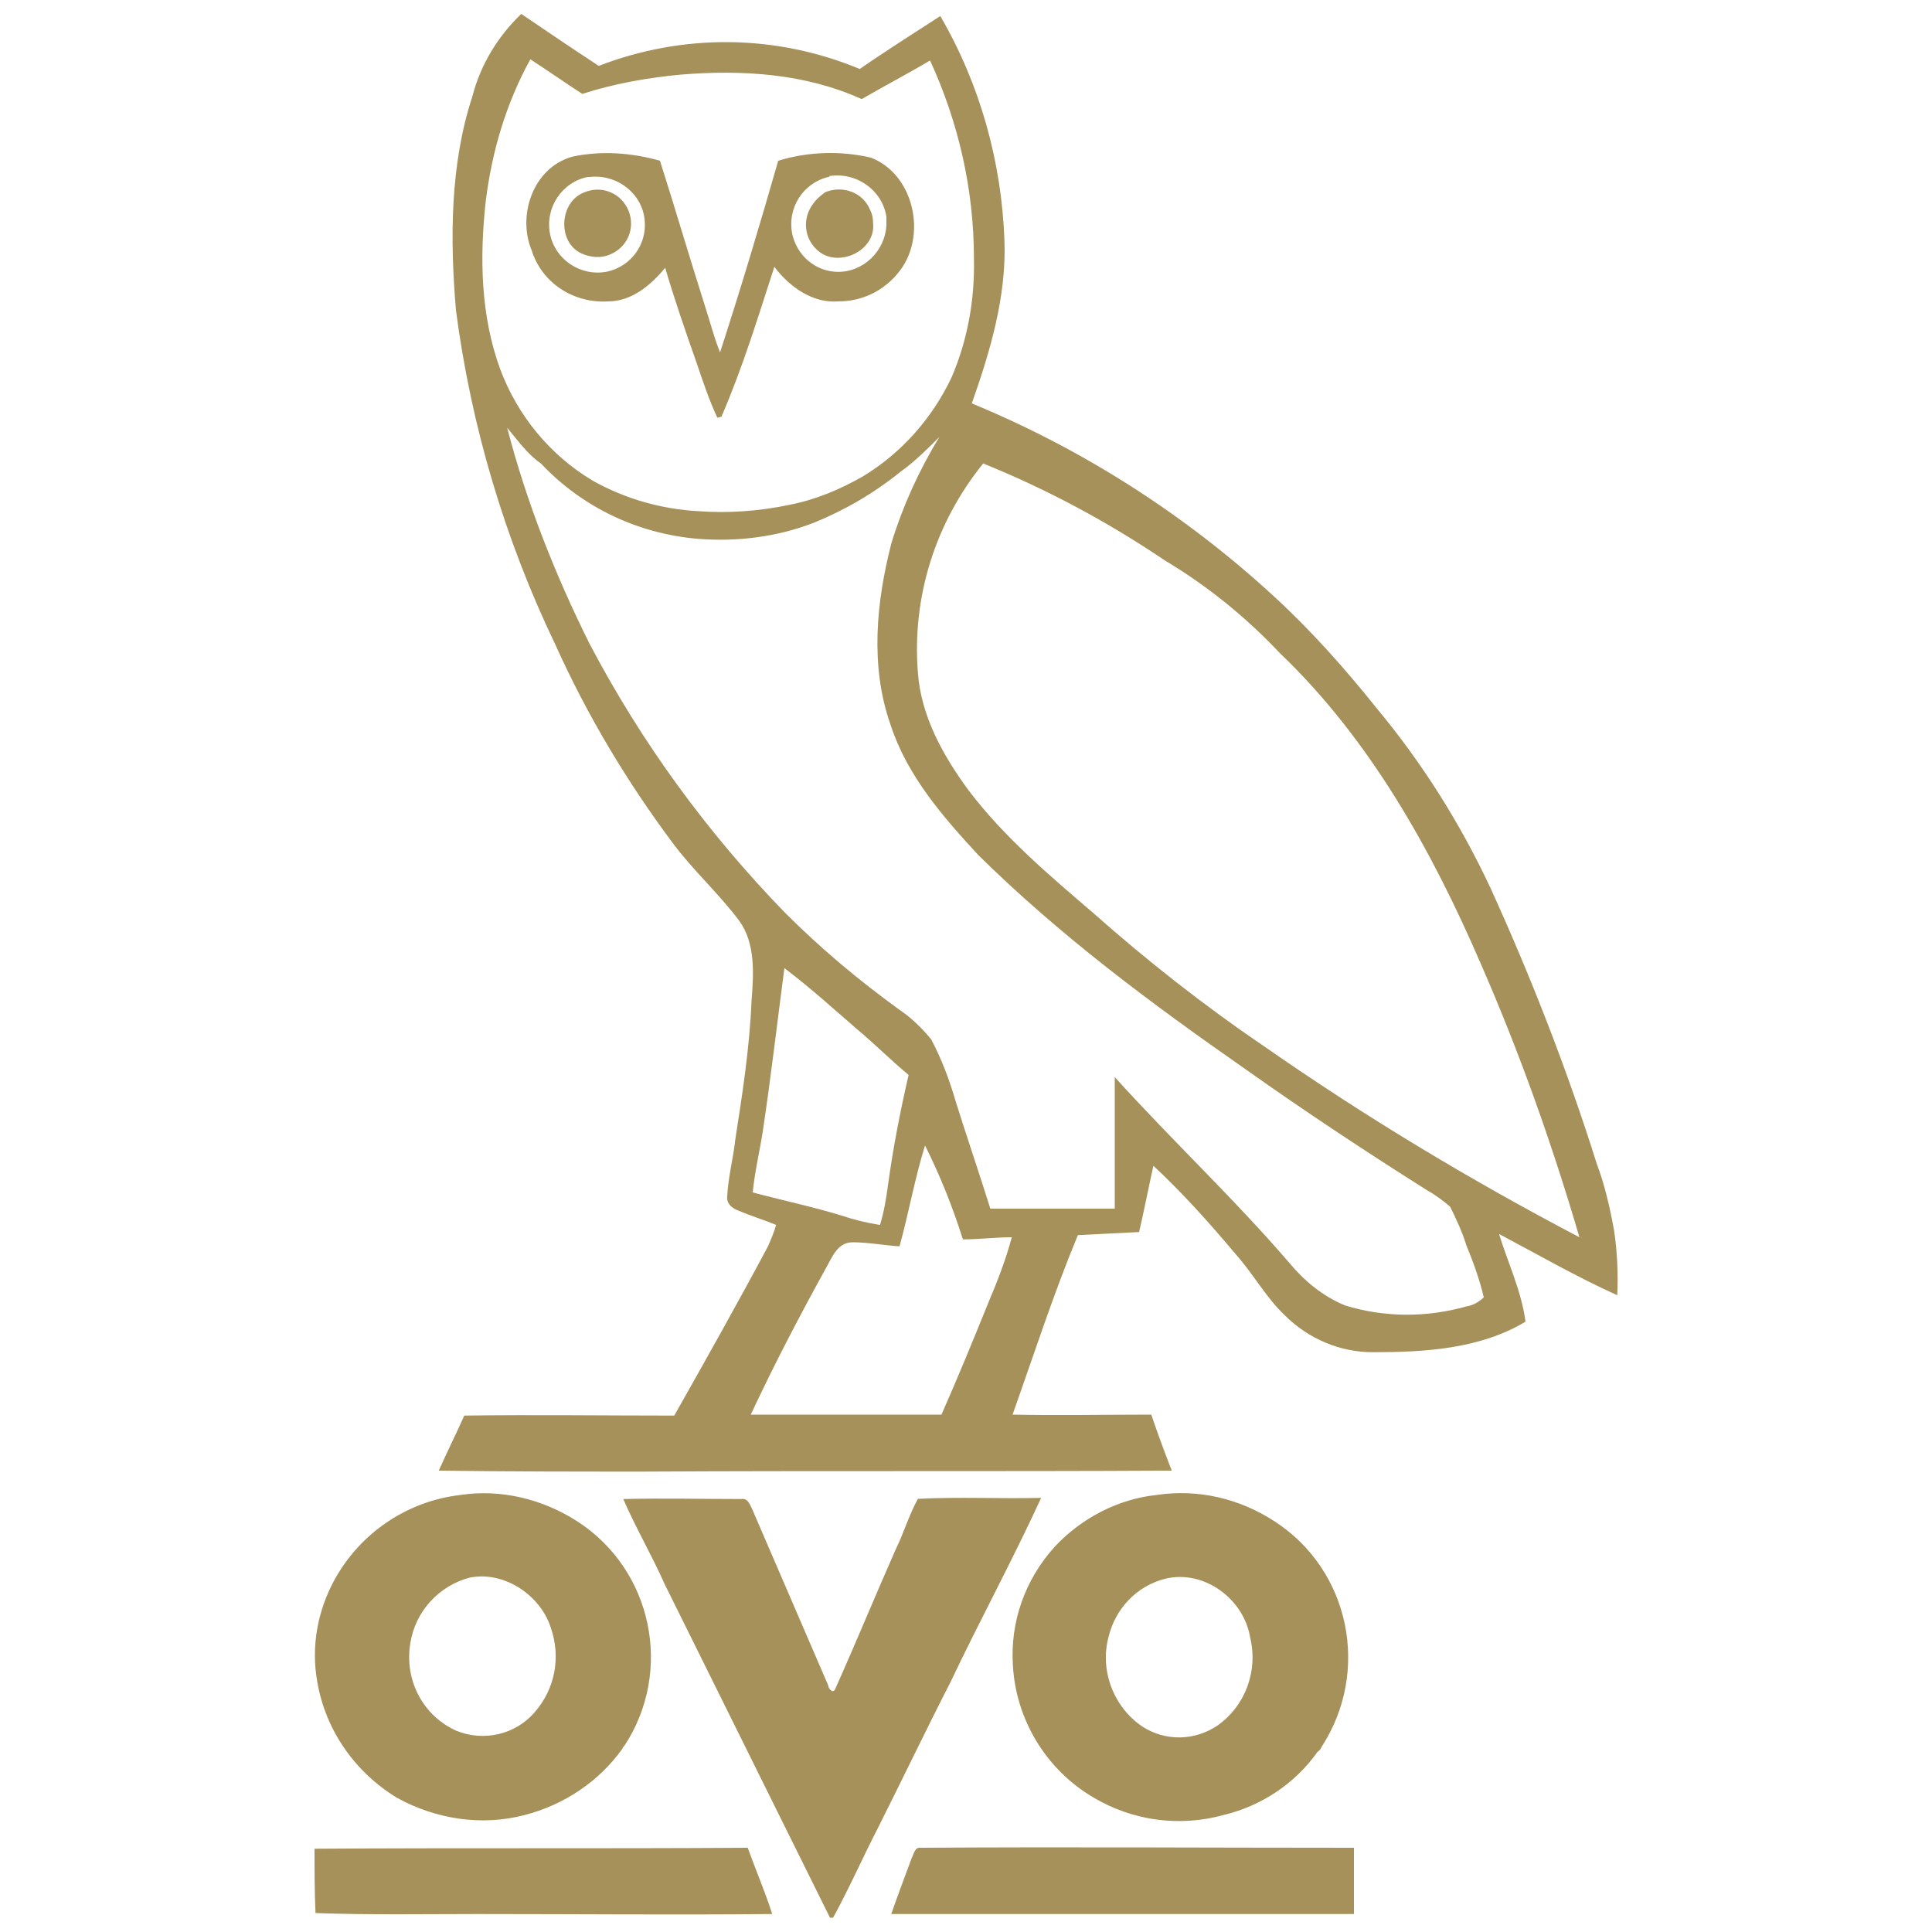 <?xml version="1.0" encoding="utf-8"?>
<!-- Generator: Adobe Illustrator 23.0.1, SVG Export Plug-In . SVG Version: 6.00 Build 0)  -->
<svg version="1.1" id="Layer_1" xmlns="http://www.w3.org/2000/svg" xmlns:xlink="http://www.w3.org/1999/xlink" x="0px" y="0px"
	 viewBox="0 0 1000 1000" style="enable-background:new 0 0 1000 1000;" xml:space="preserve">
<style type="text/css">
	.st0{fill:#A7915A;}
</style>
<path class="st0" d="M244.5,49.9c4.2-16.4,13.2-31.1,25.3-42.7c13.2,9,26.4,17.9,40.1,26.9c43.8-16.9,91.8-16.4,135.1,1.6
	c13.7-9.5,28-18.5,41.7-27.4c20.6,35.4,31.7,75.4,33.2,116.1c1.1,29-7.4,57.5-16.9,84.4c57.5,23.7,110.3,57.5,156.2,99.7
	c19.5,17.9,36.9,37.5,53.3,58c23.7,28.5,43.3,59.6,59.1,93.4c21.1,46.4,39.6,93.9,54.9,142.5c4.2,11.1,6.9,23.2,9,34.8
	c1.6,11.1,2.1,22.2,1.6,33.2c-21.1-9.5-41.2-21.1-61.2-31.7c4.7,15.3,11.6,29.5,13.7,45.4c-23.7,14.2-52.2,15.8-79.1,15.8
	c-16.9,0-33.2-6.9-45.4-19c-10-9.5-16.4-21.6-25.9-32.2C626,633,612.3,617.7,597,603.4c-2.6,11.6-4.7,22.7-7.4,34.3
	c-10.6,0.5-21.1,1.1-31.7,1.6c-12.7,30.6-22.7,61.7-33.8,92.9c23.7,0.5,48,0,71.8,0c3.2,9.5,6.9,19.5,10.6,29
	c-91.3,0.5-182,0-273.3,0.5c-35.4,0-70.7,0-106.1-0.5c4.2-9.5,9-19,13.2-28.5c36.4-0.5,72.3,0,108.7,0c16.4-29,32.7-58,48.5-87.6
	c1.6-3.7,3.2-7.4,4.2-11.1c-6.3-2.6-13.2-4.7-19.5-7.4c-3.2-1.1-6.3-3.7-5.8-7.4c0.5-10,3.2-20,4.2-29.5c3.7-23.7,7.4-47.5,8.4-71.8
	c1.1-13.7,2.1-29.5-6.3-41.2c-10.6-14.2-23.7-25.9-34.3-40.1c-23.7-31.7-44.3-66-60.7-102.4c-26.4-54.9-43.8-113.4-51.7-173.6
	C232.9,123.8,232.9,85.3,244.5,49.9 M251.4,104.3c-3.2,29-2.6,59.1,7.4,86.5c9,24.3,25.9,44.8,48,58c16.9,9.5,35.9,14.8,54.9,15.8
	c15.3,1.1,31.1,0,46.4-3.2c13.7-2.6,26.4-7.9,38.5-14.8c20-12.1,35.9-30.1,45.9-51.2c8.4-19.5,12.1-40.6,11.6-61.7
	c0-35.4-7.9-70.2-22.7-102.4c-11.6,6.9-23.7,13.2-35.4,20c-29-13.2-61.7-15.3-93.4-12.7c-17.4,1.6-34.8,4.7-51.2,10
	c-9-5.8-17.9-12.1-26.9-17.9C261.9,53.6,254.6,78.4,251.4,104.3 M262.5,221.4c10,38.5,24.8,76,42.7,111.9
	c26.9,51.2,61.2,98.1,101.3,139.3c18.5,18.5,38,34.8,59.1,50.1c6.3,4.2,11.6,9.5,16.4,15.3c5.3,10,9.5,21.1,12.7,32.2
	c5.8,18.5,12.1,36.9,17.9,55.4c21.1,0,42.7,0,64.4,0c0-22.7,0-45.4,0-68.1c29.5,32.7,61.7,62.8,90.2,96c7.9,9.5,17.4,17.4,29,22.2
	c20.6,6.3,42.2,6.3,62.8,0.5c3.2-0.5,6.3-2.1,9-4.7c-2.1-9-5.3-17.9-9-26.9c-2.1-6.9-5.3-13.7-8.4-20c-3.7-3.2-7.9-6.3-12.7-9
	c-31.7-20-62.8-40.6-93.4-62.3c-48.5-33.8-96-69.1-138.2-110.8c-18.5-20-36.9-41.2-45.4-67.5c-10.6-30.1-7.4-63.3,0.5-93.9
	c5.8-19,14.2-37.5,24.8-54.9c-6.3,6.3-12.7,12.7-20,17.9c-13.7,11.1-29,20-44.8,26.4c-19,7.4-39.6,10-60.1,8.4
	c-31.1-2.6-60.1-16.4-81.3-39C273,235.1,268.3,228.3,262.5,221.4 M508.9,239.9c-24.8,30.6-36.9,69.1-33.8,108.2
	c1.6,22.7,13.2,43.3,26.4,61.2c18.5,24.3,41.7,43.8,64.4,63.3c28,24.8,57.5,48,88.6,69.1c52.2,36.4,106.6,69.1,163,98.7
	c-14.2-48.5-31.1-96-51.2-141.9C741,439.9,708.8,382.3,662.4,338c-17.4-18.5-37.5-34.8-59.6-48C573.2,270,541.6,253.1,508.9,239.9
	 M406,501.1c-3.7,28-6.9,55.9-11.1,83.9c-1.6,10.6-4.2,21.1-5.3,32.2c15.8,4.2,31.1,7.4,46.4,12.1c6.3,2.1,12.7,3.7,19.5,4.7
	c2.1-6.9,3.2-13.7,4.2-21.1c2.6-19,6.3-38,10.6-56.5c-9.5-7.9-17.9-16.4-27.4-24.3C430.8,521.6,419.2,511.1,406,501.1 M478.8,592.9
	c-5.3,16.9-8.4,34.8-13.2,52.2c-7.9-0.5-16.4-2.1-24.3-2.1s-10.6,7.9-13.7,13.2c-13.7,24.8-26.9,50.1-39,76c32.7,0,66,0,98.7,0
	c8.4-19,16.4-38.5,24.3-58c4.7-11.1,9-22.2,12.1-33.8c-8.4,0-16.9,1.1-25.3,1.1C493,624.5,486.7,608.7,478.8,592.9 M296.2,81.1
	c14.8-3.2,30.6-2.1,45.4,2.1c7.9,24.8,15.3,50.1,23.2,74.9c2.6,7.9,4.7,16.4,7.9,24.3c10.6-32.7,20.6-66,30.1-99.2
	c15.3-4.7,32.2-5.3,48-1.6c21.6,8.4,28.5,38,16.4,56.5c-7.4,11.1-19.5,17.9-33.2,17.9c-13.2,1.1-25.3-7.4-33.2-17.9
	c-8.4,25.9-16.4,52.2-27.4,77.6l-2.1,0.5c-4.2-9-7.4-18.5-10.6-28c-5.8-16.4-11.6-33.2-16.4-49.6c-7.4,9-17.4,17.4-29.5,17.4
	c-17.9,1.1-34.3-9.5-39.6-26.4C267.7,111.7,275.7,86.9,296.2,81.1 M304.2,91.6c-13.2,2.6-22.2,15.8-19.5,29.5
	c2.6,13.2,15.8,22.2,29.5,19.5c12.1-2.6,20.6-13.7,19.5-26.4c-1.1-13.7-13.7-23.7-27.4-22.7C305.7,91.6,305.2,91.6,304.2,91.6
	 M428.7,91.6c-13.2,3.2-21.6,16.4-18.5,30.1c2.6,10.6,11.6,18.5,22.7,19c13.7,0.5,25.3-10.6,25.9-24.3c0-1.6,0-2.6,0-4.2
	c-2.1-13.7-15.3-23.2-29.5-21.1C429.2,91.6,429.2,91.6,428.7,91.6 M302.6,99.5c9-3.7,19,0.5,22.7,9.5c3.7,9-0.5,19-9.5,22.7
	c-4.7,2.1-10,1.6-14.8-0.5C288.3,125.4,289.4,104.3,302.6,99.5 M427.1,99.5c9-3.7,19.5,0,23.2,9c1.1,2.1,1.6,4.2,1.6,6.9
	c1.6,14.2-17.4,23.2-28,14.8c-7.9-6.3-9-17.4-2.6-25.3C422.9,102.7,425,101.1,427.1,99.5 M238.2,773.8c21.1-3.2,42.7,2.1,60.7,13.7
	c39,25.3,49.6,77.6,24.3,116.1c-0.5,0.5-1.1,1.1-1.1,1.6c-12.1,16.9-30.1,29-50.7,34.3c-22.2,5.8-45.9,2.1-66-9
	c-21.6-13.2-36.9-34.8-41.2-60.1c-3.2-17.9,0-36.4,9-52.8C186.5,793.4,210.8,777,238.2,773.8 M243,816.6
	c-15.8,4.2-28,17.4-30.6,33.8c-3.2,19,6.3,37.5,23.7,45.4c14.2,5.8,30.6,2.1,40.6-9.5c10.6-12.1,13.7-28.5,8.4-43.8
	C279.9,826.1,261.4,812.9,243,816.6 M598.6,773.8c21.1-3.2,42.7,1.6,61.2,13.7c39,25.3,49.6,77.6,24.3,116.6
	c-0.5,1.1-1.1,2.1-2.1,2.6c-11.6,16.4-29,28-48.5,32.7c-22.7,6.3-47,3.2-67.5-9c-24.3-14.2-40.1-40.1-41.7-68.1
	c-1.6-22.7,6.3-44.8,21.6-61.7C559.5,786,578.5,775.9,598.6,773.8 M603.3,817.1c-14.8,3.7-25.9,15.3-29.5,30.1
	c-4.7,17.4,2.6,36.4,17.4,46.4c12.1,7.9,27.4,7.4,39-0.5c14.2-10,21.1-28,16.9-45.4C643.9,827.7,623.4,812.4,603.3,817.1
	 M322.6,775.9c20.6-0.5,40.6,0,61.2,0c3.2-0.5,4.2,2.6,5.3,4.7c13.2,30.6,26.4,61.2,39.6,91.8c0,1.6,2.6,4.7,3.7,1.6
	c10.6-23.7,20.6-48,31.1-71.8c4.2-8.4,6.9-17.9,11.6-26.4c21.1-1.1,42.7,0,63.8-0.5c-14.8,32.2-31.7,63.3-47,95.5
	c-12.7,24.8-24.8,50.1-37.5,75.4c-7.9,15.3-14.8,31.1-23.2,46.4h-1.6c-28.5-57.5-57-115-85.5-172.5C337.4,805,329,790.7,322.6,775.9
	 M162.8,956.9c74.9-0.5,149.3,0,224.2-0.5c4.2,11.6,9,22.7,12.7,34.3c-50.7,0.5-101.3,0-152,0c-28,0-56.5,0.5-84.4-0.5
	C162.8,979.1,162.8,968,162.8,956.9 M471.9,961.7c1.1-2.1,1.6-5.8,4.7-5.3c74.9-0.5,149.3,0,224.2,0c0,11.6,0,22.7,0,34.3
	c-79.7,0-159.9,0-239.5,0C464.6,981.2,468.2,971.7,471.9,961.7L471.9,961.7z"/>
</svg>
